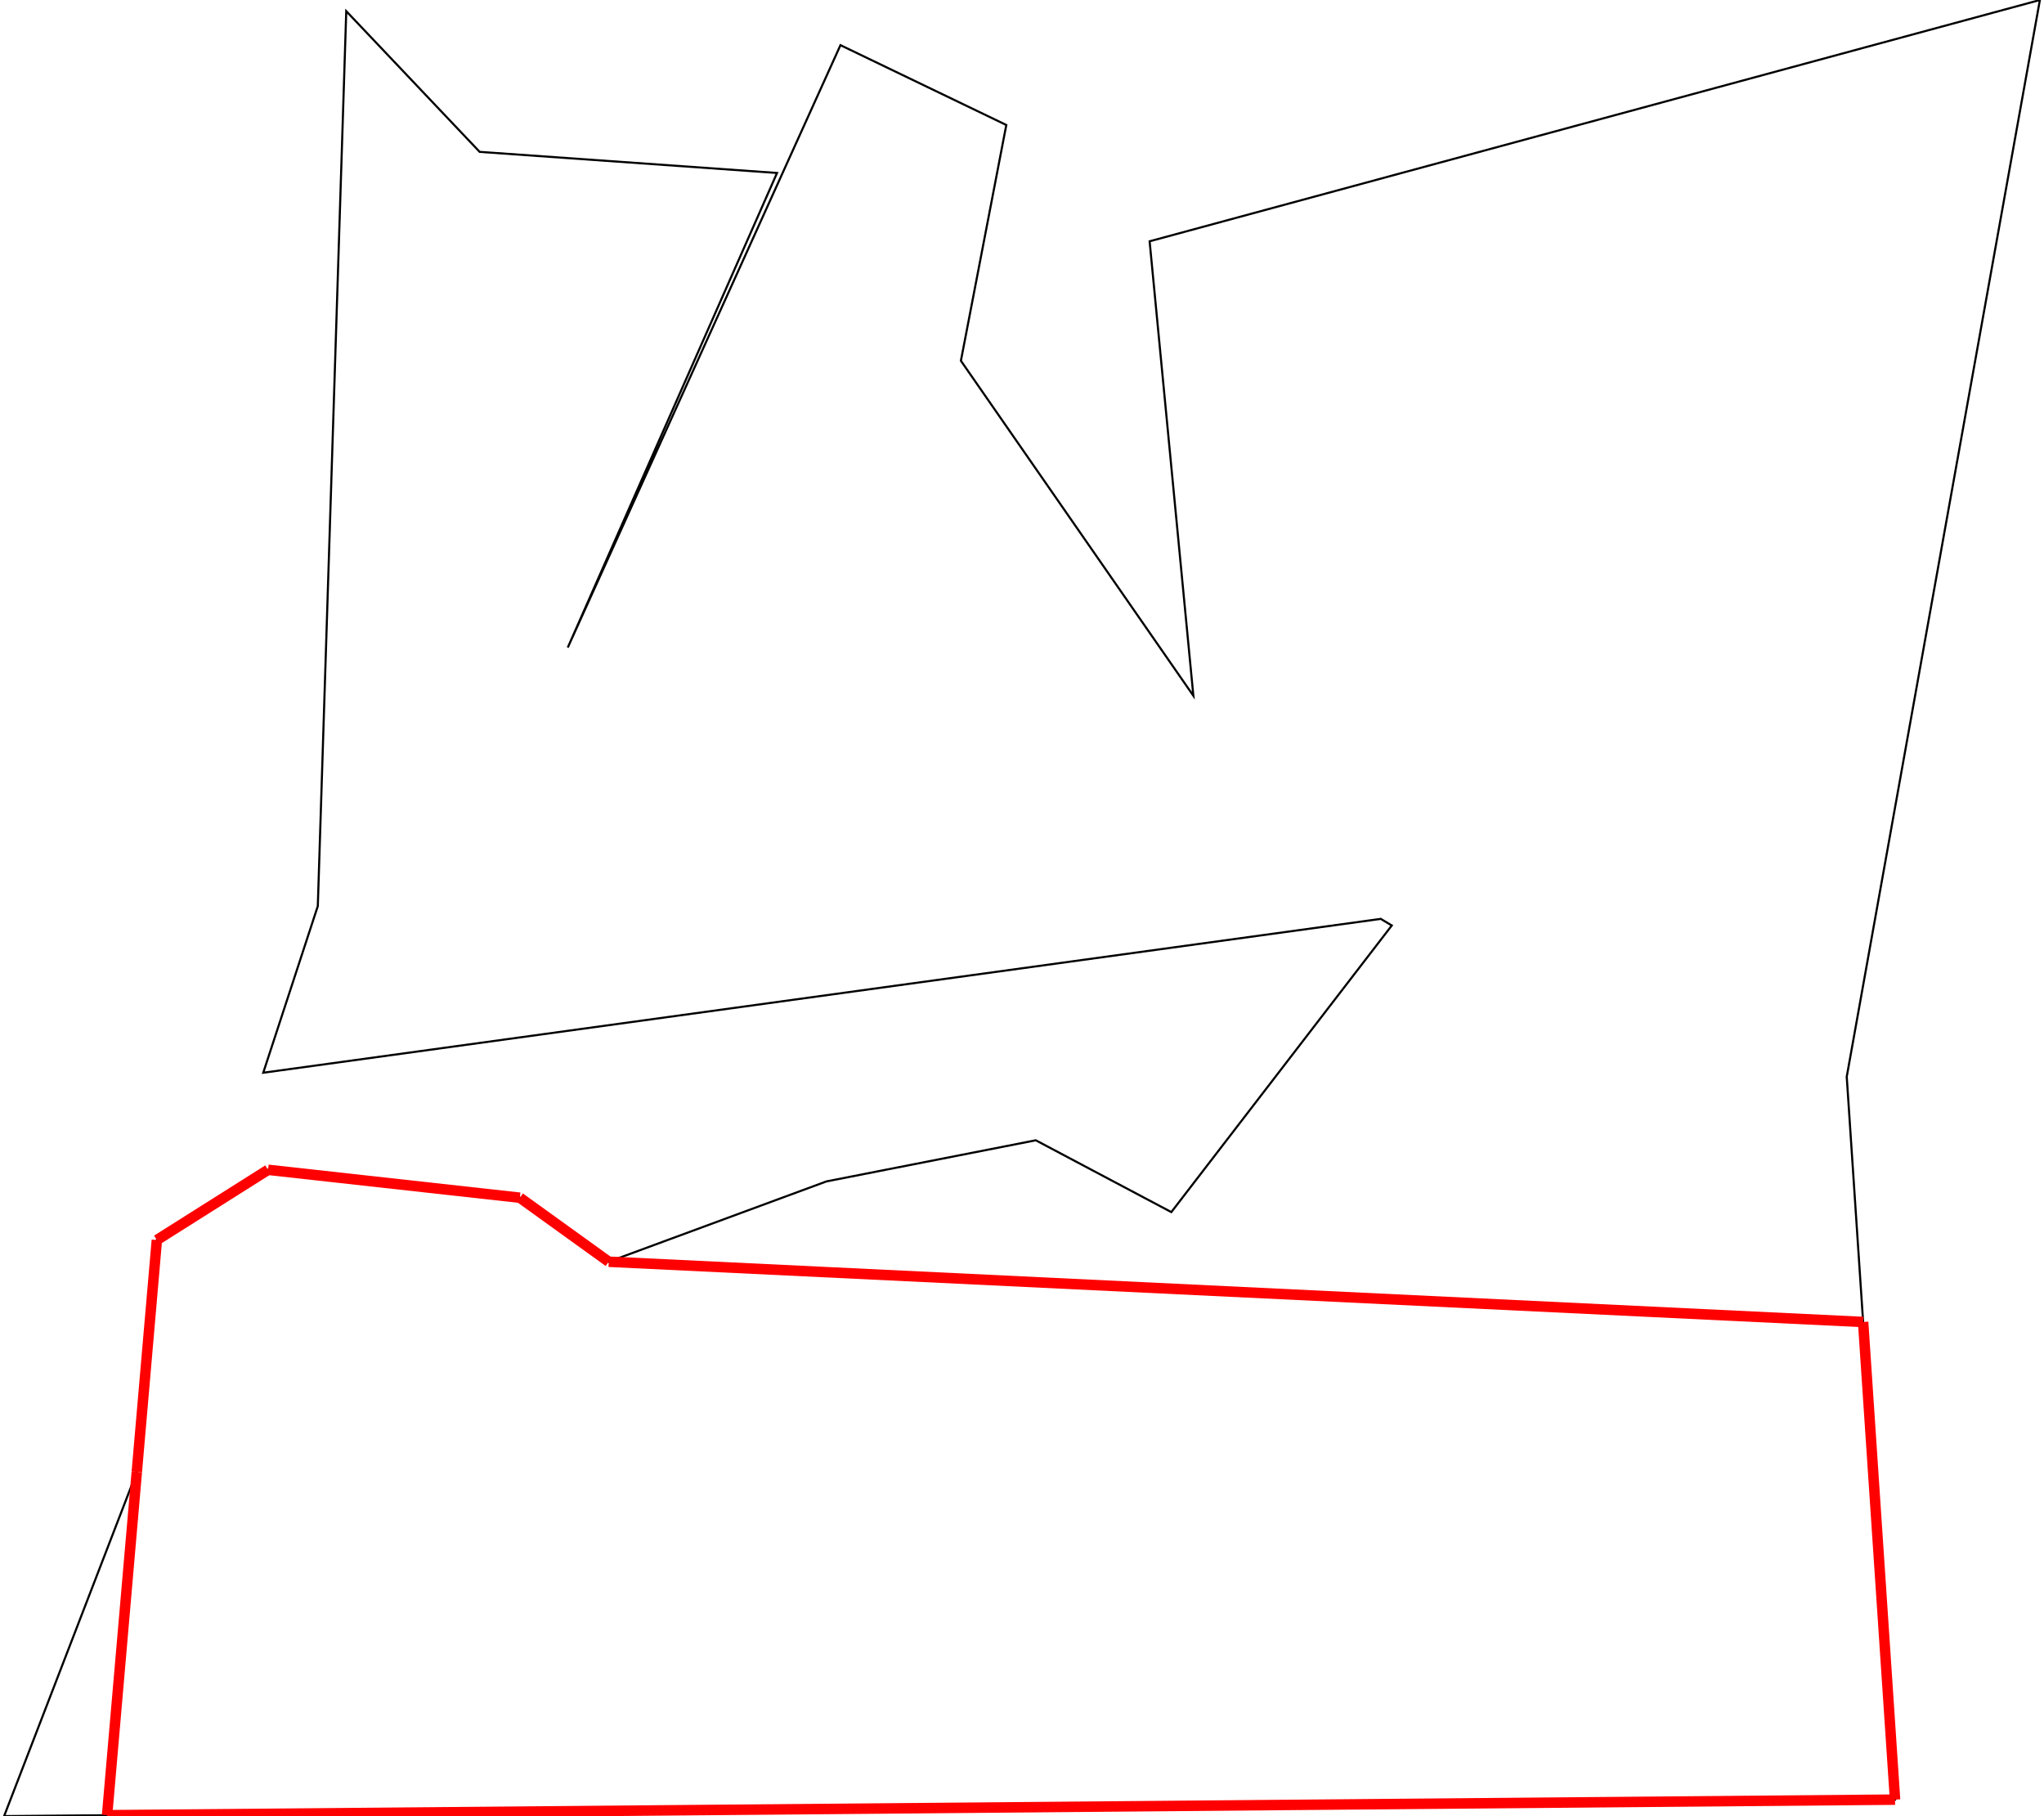 <?xml version="1.0" standalone="no" ?>
<!DOCTYPE svg PUBLIC "-//W3C//DTD SVG 1.1//EN" "http://www.w3.org/Graphics/SVG/1.1/DTD/svg11.dtd">
<svg width="511px" height="454px" viewBox="-48.698 -38.42 97.26 86.76" xmlns="http://www.w3.org/2000/svg" version="1.1" >
<g transform="scale(1 -1) translate(0 -9.92)" >
	<polygon points="-36.088,-7.545 -41.4,-10.899 -42.358,-21.976 -48.698,-38.42 41.642,-37.633 39.334,-3.099 48.562,48.34 6.029,36.813 8.119,15.102 -2.987,31.105 -0.818,42.369 -8.741,46.183 -21.77,17.403 -11.771,40.077 -25.979,41.085 -32.352,47.807 -33.711,5.055 -36.318,-2.907 17.073,4.443 17.598,4.127 7.066,-9.565 0.59,-6.134 -9.411,-8.099 -19.812,-11.936 -24.058,-8.878 " fill="none" opacity="1" stroke-width="0.1" stroke="rgb(0,0,0)" />
	<line x1="-41.4" y1="-10.899" x2="-42.358" y2="-21.976" stroke-width="0.5" stroke="rgb(255,0,0)" />
	<line x1="-42.358" y1="-21.976" x2="-43.778" y2="-38.377" stroke-width="0.5" stroke="rgb(255,0,0)" />
	<line x1="-43.778" y1="-38.377" x2="41.642" y2="-37.633" stroke-width="0.5" stroke="rgb(255,0,0)" />
	<line x1="41.642" y1="-37.633" x2="40.117" y2="-14.814" stroke-width="0.5" stroke="rgb(255,0,0)" />
	<line x1="40.117" y1="-14.814" x2="-19.812" y2="-11.936" stroke-width="0.5" stroke="rgb(255,0,0)" />
	<line x1="-19.812" y1="-11.936" x2="-24.058" y2="-8.878" stroke-width="0.5" stroke="rgb(255,0,0)" />
	<line x1="-24.058" y1="-8.878" x2="-36.088" y2="-7.545" stroke-width="0.5" stroke="rgb(255,0,0)" />
	<line x1="-41.4" y1="-10.899" x2="-36.088" y2="-7.545" stroke-width="0.5" stroke="rgb(255,0,0)" />
</g>

</svg>
